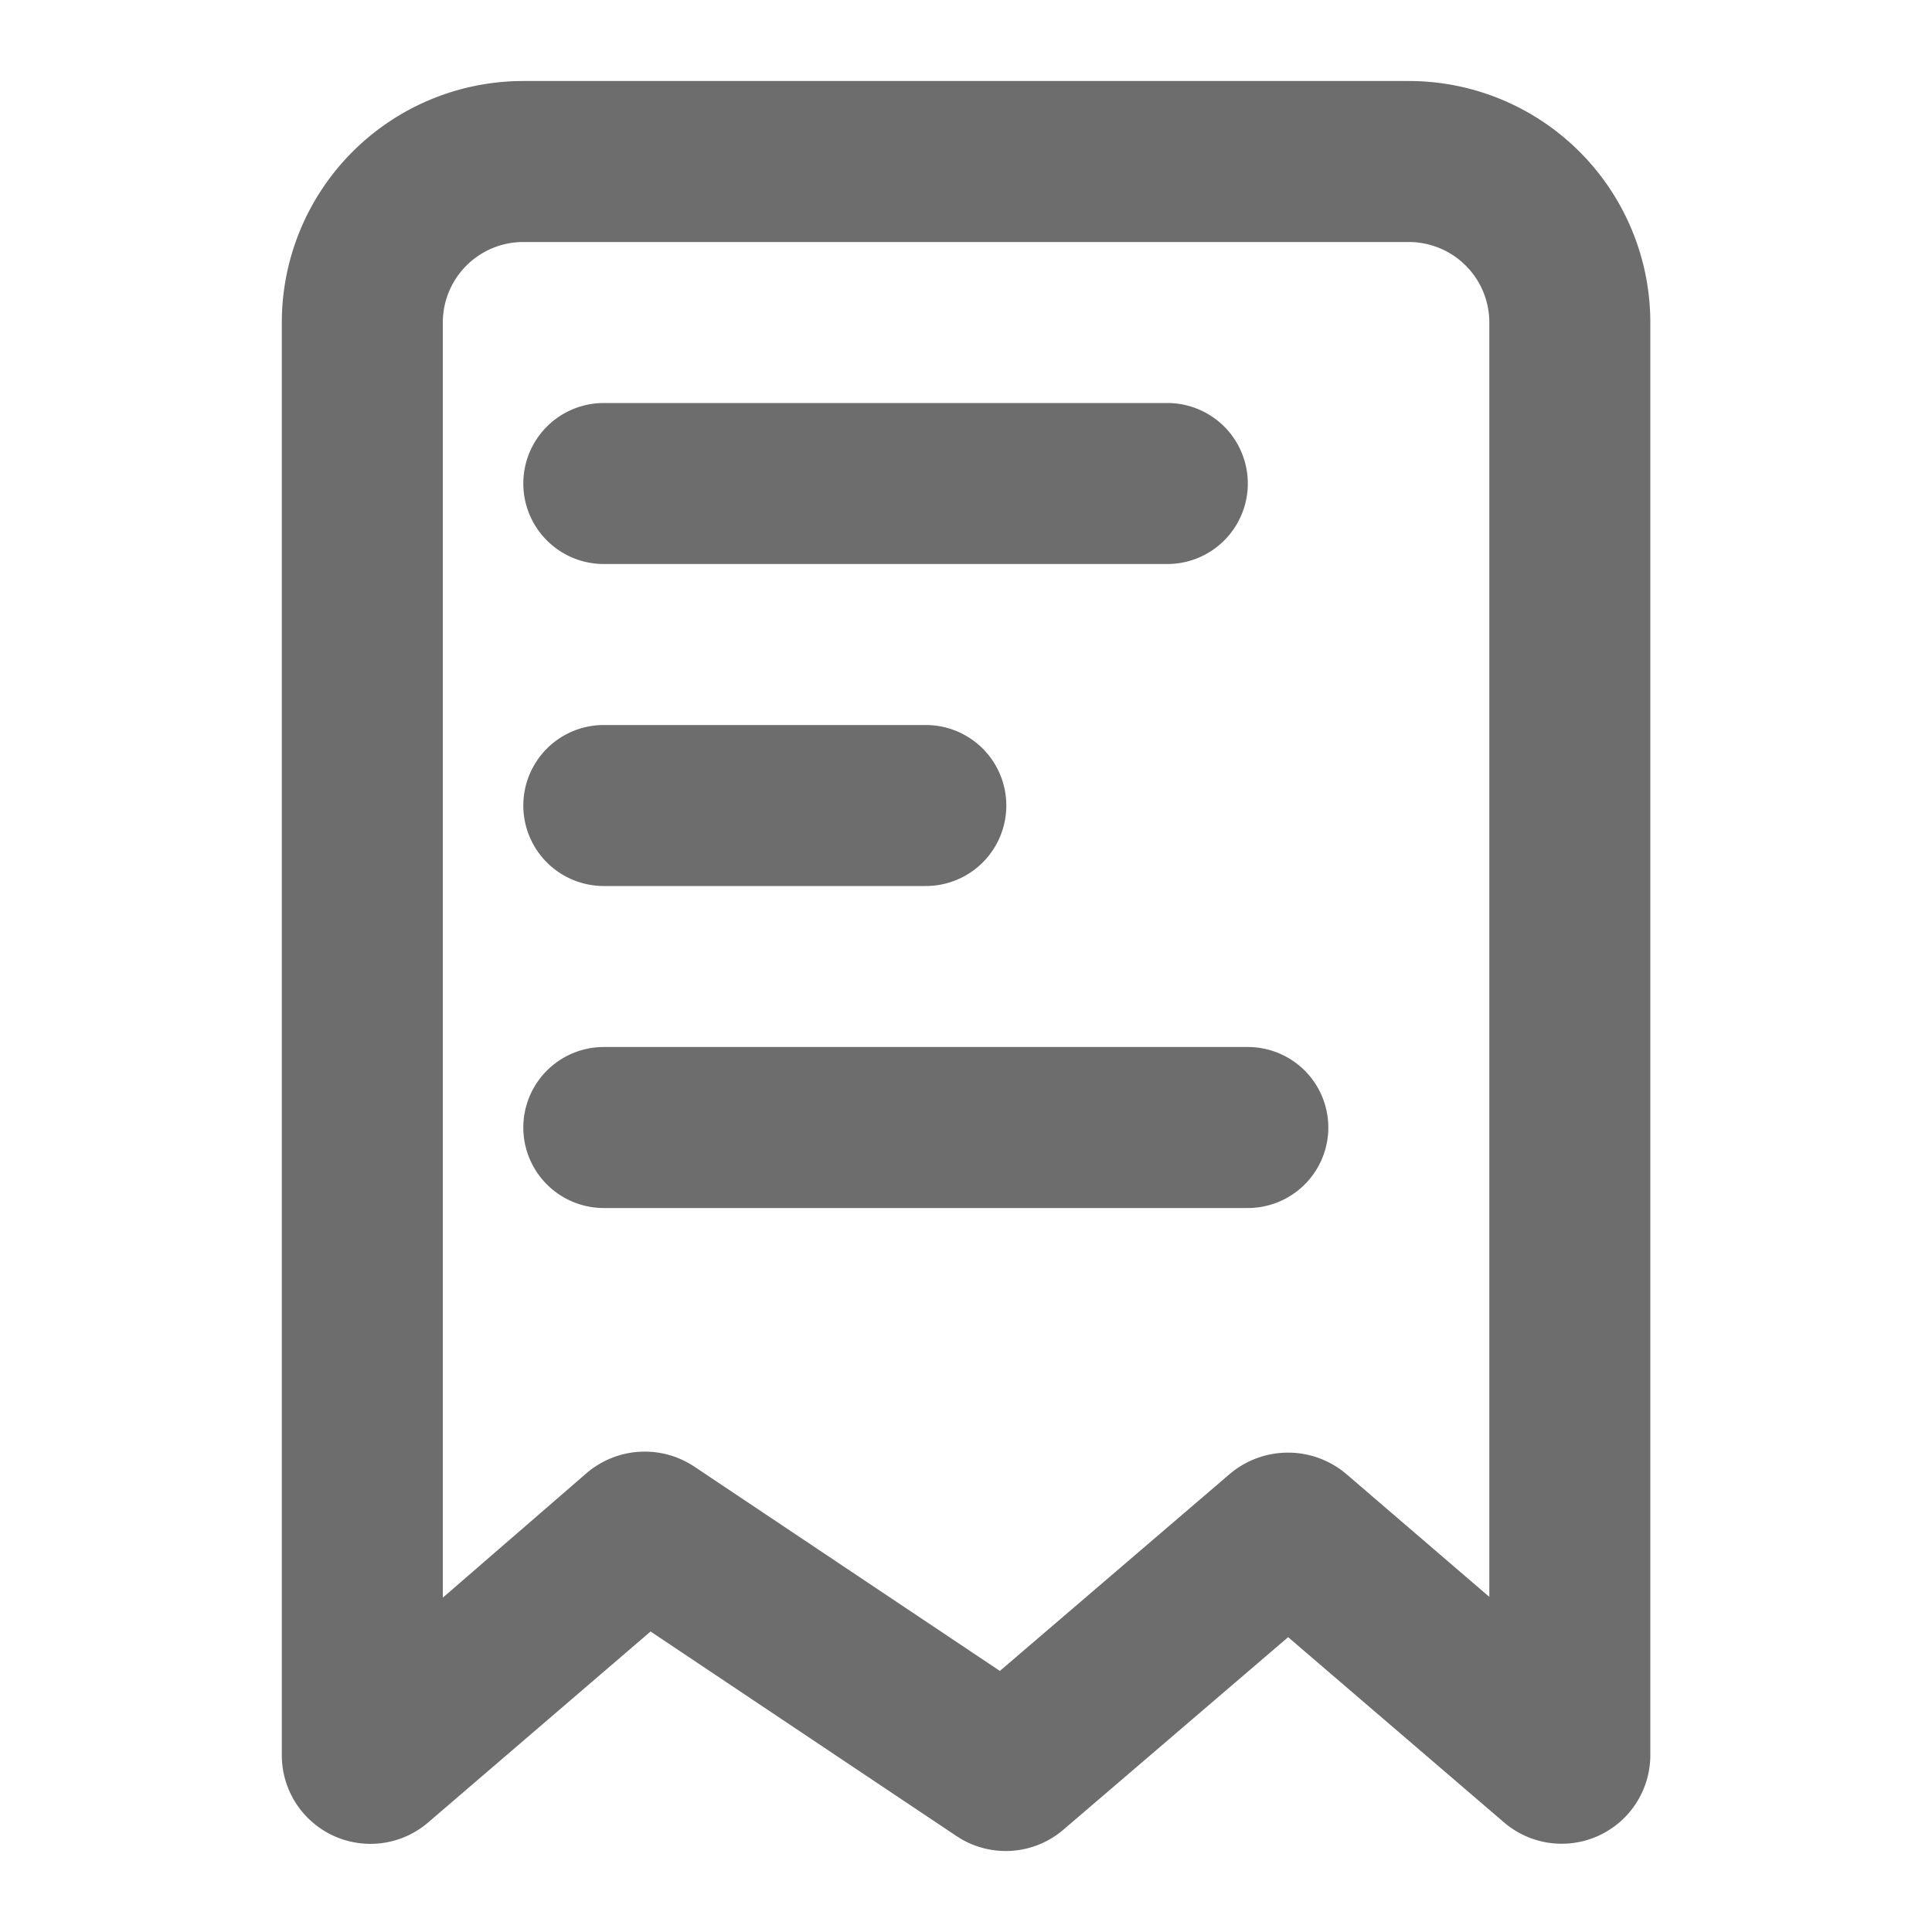 <svg id="ic-ecommerce-invoice" xmlns="http://www.w3.org/2000/svg" width="15" height="15" viewBox="0 0 15 15">
  <rect id="Rectangle_114" data-name="Rectangle 114" width="15" height="15" fill="none"/>
  <g id="Layer" transform="translate(2.188 0.629)">
    <g id="Vrstva_169" data-name="Vrstva 169">
      <path id="Path_201" data-name="Path 201" d="M12.25,1H5.375A1.875,1.875,0,0,0,3.5,2.875V14a.688.688,0,0,0,1.138.519l1.725-1.481,2.375,1.588a.688.688,0,0,0,.831-.05l1.744-1.494,1.675,1.437A.688.688,0,0,0,14.125,14V2.875A1.875,1.875,0,0,0,12.25,1Zm.625,11.769-1.113-.956a.7.7,0,0,0-.9,0L9.075,13.344,6.7,11.756a.694.694,0,0,0-.831.05l-1.119.969v-9.9a.625.625,0,0,1,.625-.625H12.25a.625.625,0,0,1,.625.625Z" transform="translate(-3.5 -1)" fill="#6d6d6d"/>
      <path id="Path_202" data-name="Path 202" d="M7.125,6.25H11.5A.625.625,0,0,0,11.5,5H7.125a.625.625,0,0,0,0,1.25Z" transform="translate(-4.625 -2.5)" fill="#6d6d6d"/>
      <path id="Path_203" data-name="Path 203" d="M7.125,10.25h2.5a.625.625,0,0,0,0-1.25h-2.5a.625.625,0,0,0,0,1.25Z" transform="translate(-4.625 -4)" fill="#6d6d6d"/>
      <path id="Path_204" data-name="Path 204" d="M12.125,13h-5a.625.625,0,0,0,0,1.25h5a.625.625,0,0,0,0-1.25Z" transform="translate(-4.625 -5.5)" fill="#6d6d6d"/>
    </g>
  </g>
</svg>
